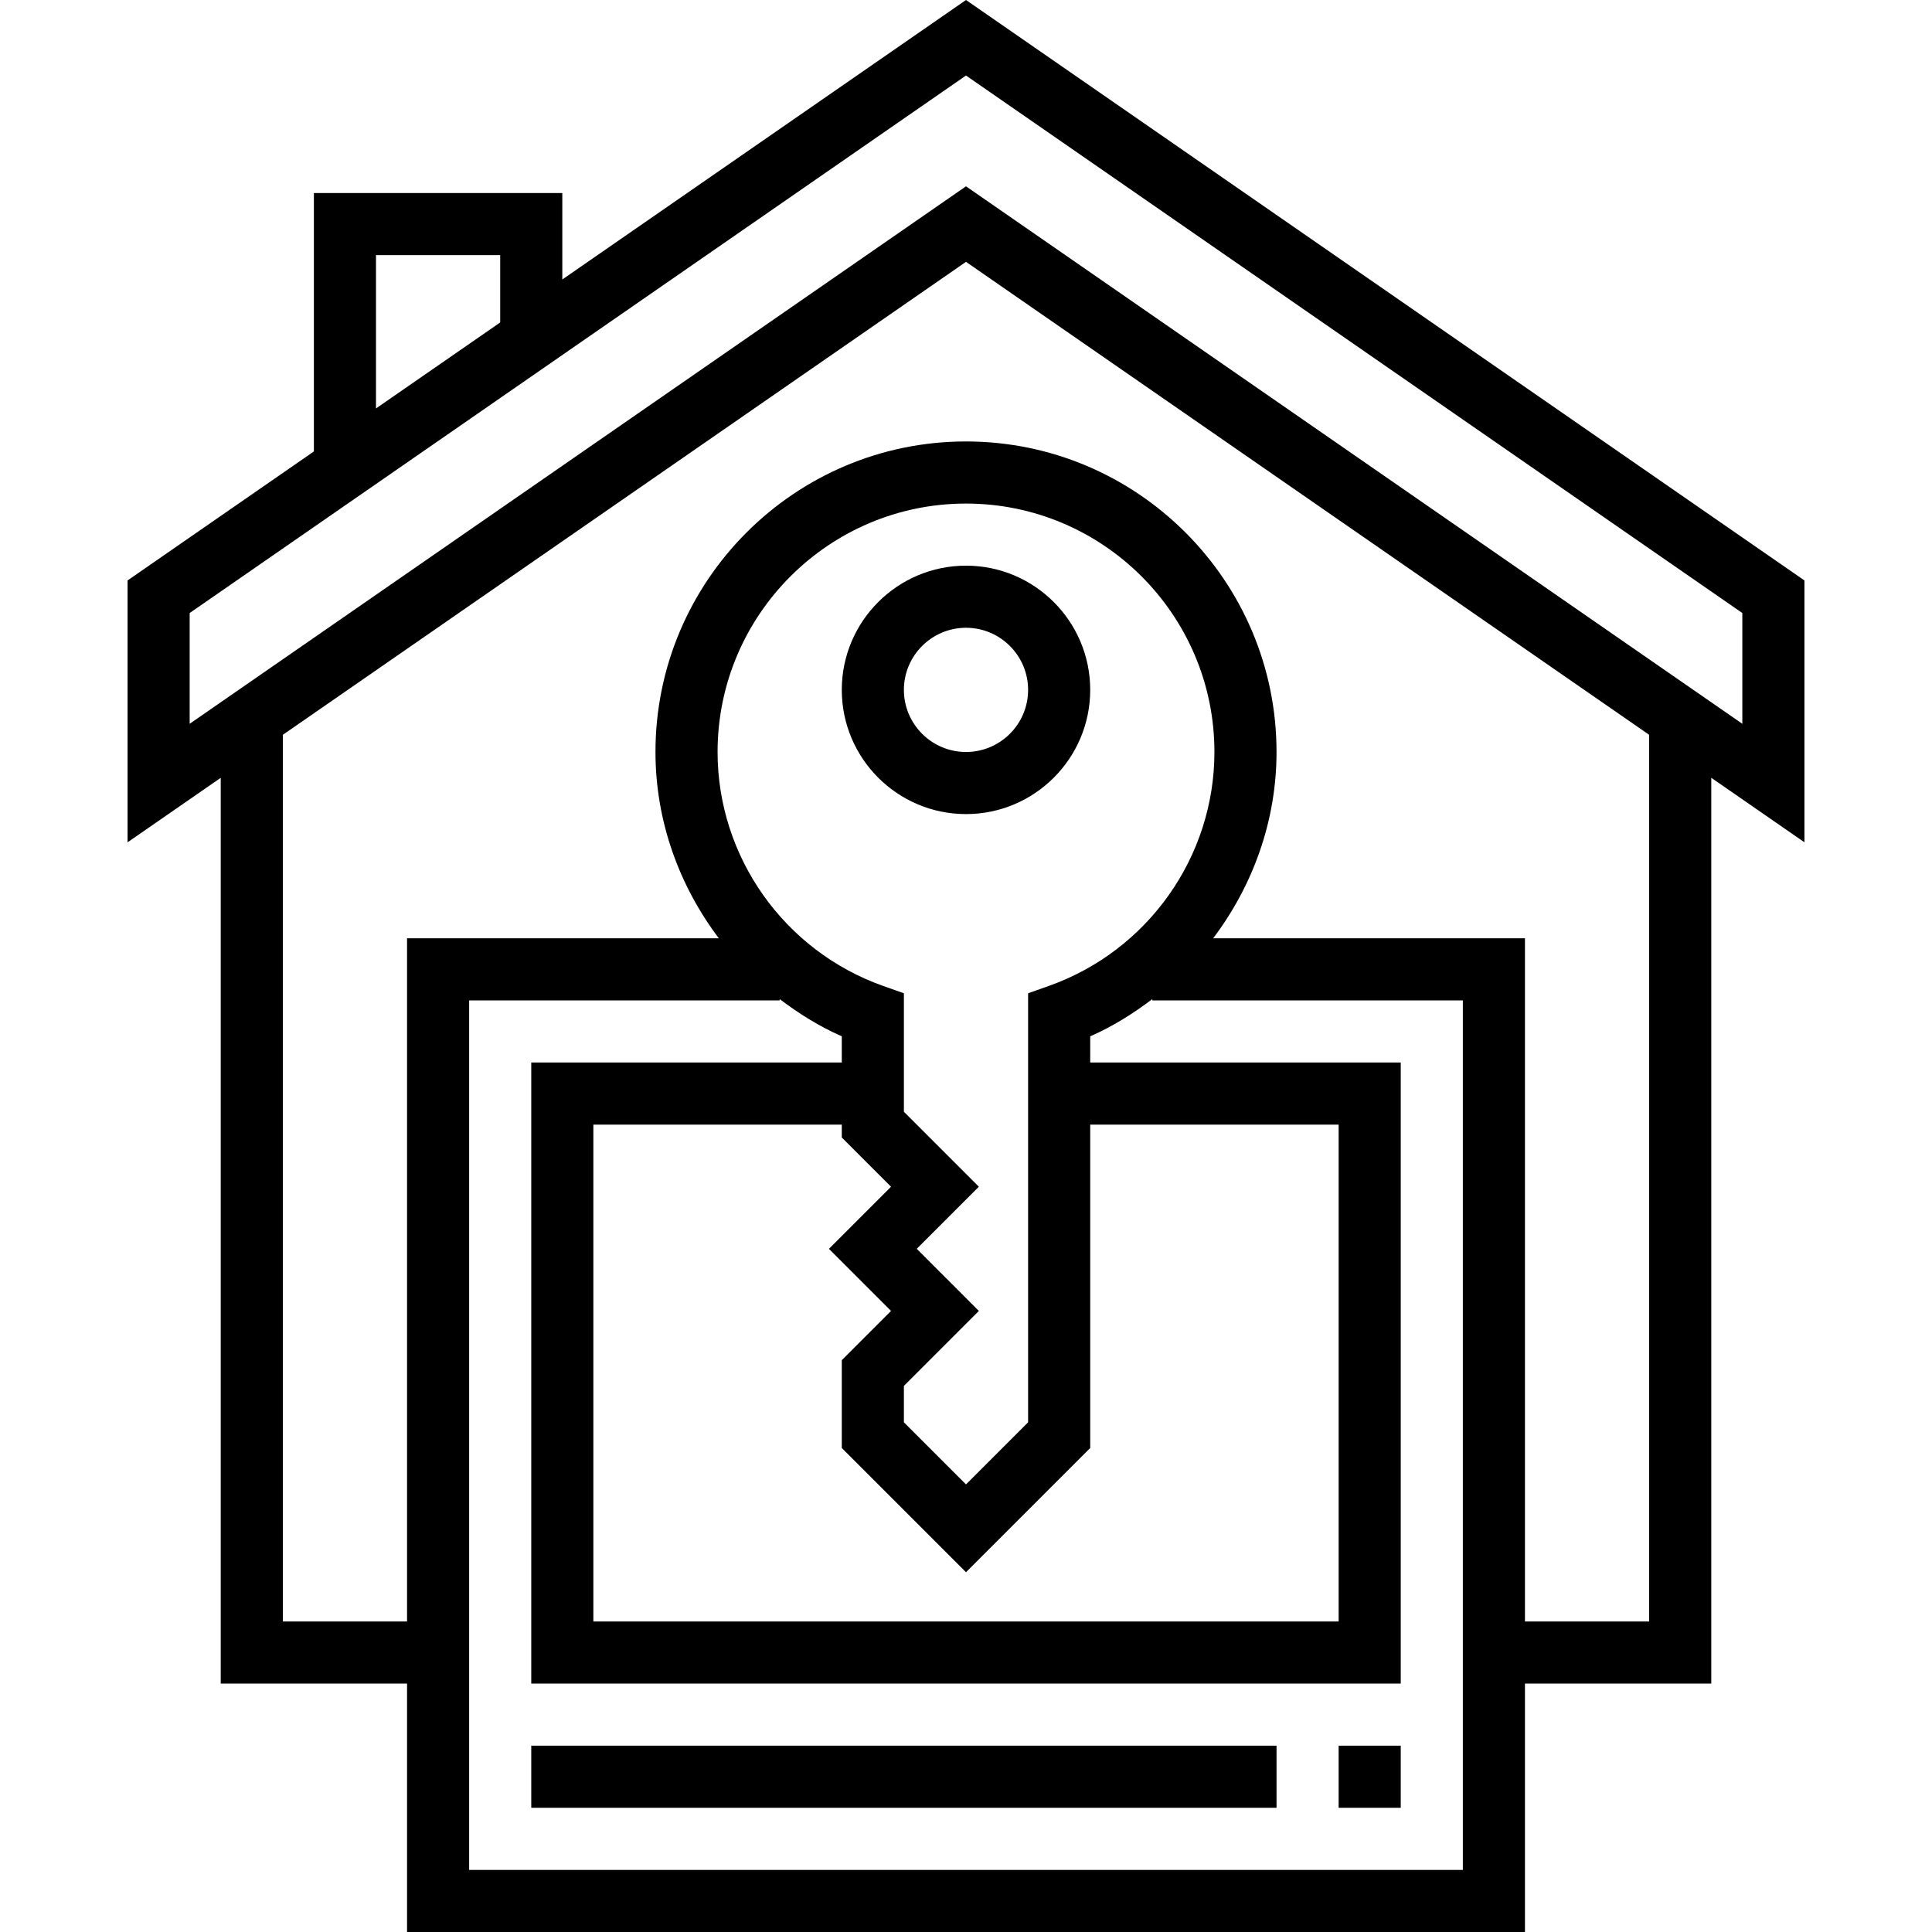 <?xml version="1.0" encoding="iso-8859-1"?>
<!-- Generator: Adobe Illustrator 19.0.0, SVG Export Plug-In . SVG Version: 6.00 Build 0)  -->
<svg version="1.1" id="Capa_1" xmlns="http://www.w3.org/2000/svg" xmlns:xlink="http://www.w3.org/1999/xlink" x="0px" y="0px"
	 viewBox="0 0 497.728 497.728" style="enable-background:new 0 0 497.728 497.728;" xml:space="preserve">
<g>
	<g>
		<path d="M248.864,0l-104,72V49.728h-64v66.576l-48,33.232V217l24-16.616v233.344h48v64h288v-64h48V200.376l24,16.616v-67.456
			L248.864,0z M96.864,65.728h32v17.344l-32,22.152V65.728z M376.864,481.728h-256v-224h80v-0.336c4.928,3.72,10.2,7.048,16,9.584
			v6.752h-80v160h224v-160h-80v-6.752c5.8-2.528,11.072-5.864,16-9.584v0.336h80V481.728z M229.552,305.728l-16,16l16,16
			l-12.688,12.688v22.624l32,32l32-32v-83.312h64v128h-192v-128h64v3.312L229.552,305.728z M270.192,254l-5.328,1.888v110.528
			l-16,16l-16-16v-9.376l19.312-19.312l-16-16l16-16l-19.312-19.312v-30.528l-5.328-1.88c-25.52-9.048-42.672-33.264-42.672-60.28
			c0-35.288,28.712-64,64-64c35.288,0,64,28.712,64,64C312.864,220.744,295.712,244.96,270.192,254z M424.864,417.728h-32v-176
			h-80.328c10.248-13.576,16.328-30.24,16.328-48c0-44.112-35.888-80-80-80s-80,35.888-80,80c0,17.76,6.08,34.424,16.328,48h-80.328
			v176h-32V189.304l176-121.848l176,121.848V417.728z M448.864,186.464L248.864,48l-200,138.464v-28.536l200-138.472l200,138.472
			V186.464z"/>
	</g>
</g>
<g>
	<g>
		<path d="M248.864,145.728c-17.648,0-32,14.352-32,32s14.352,32,32,32s32-14.352,32-32S266.512,145.728,248.864,145.728z
			 M248.864,193.728c-8.824,0-16-7.176-16-16c0-8.824,7.176-16,16-16c8.824,0,16,7.176,16,16
			C264.864,186.552,257.688,193.728,248.864,193.728z"/>
	</g>
</g>
<g>
	<g>
		<rect x="136.864" y="449.728" width="192" height="16"/>
	</g>
</g>
<g>
	<g>
		<rect x="344.864" y="449.728" width="16" height="16"/>
	</g>
</g>
<g>
</g>
<g>
</g>
<g>
</g>
<g>
</g>
<g>
</g>
<g>
</g>
<g>
</g>
<g>
</g>
<g>
</g>
<g>
</g>
<g>
</g>
<g>
</g>
<g>
</g>
<g>
</g>
<g>
</g>
</svg>
